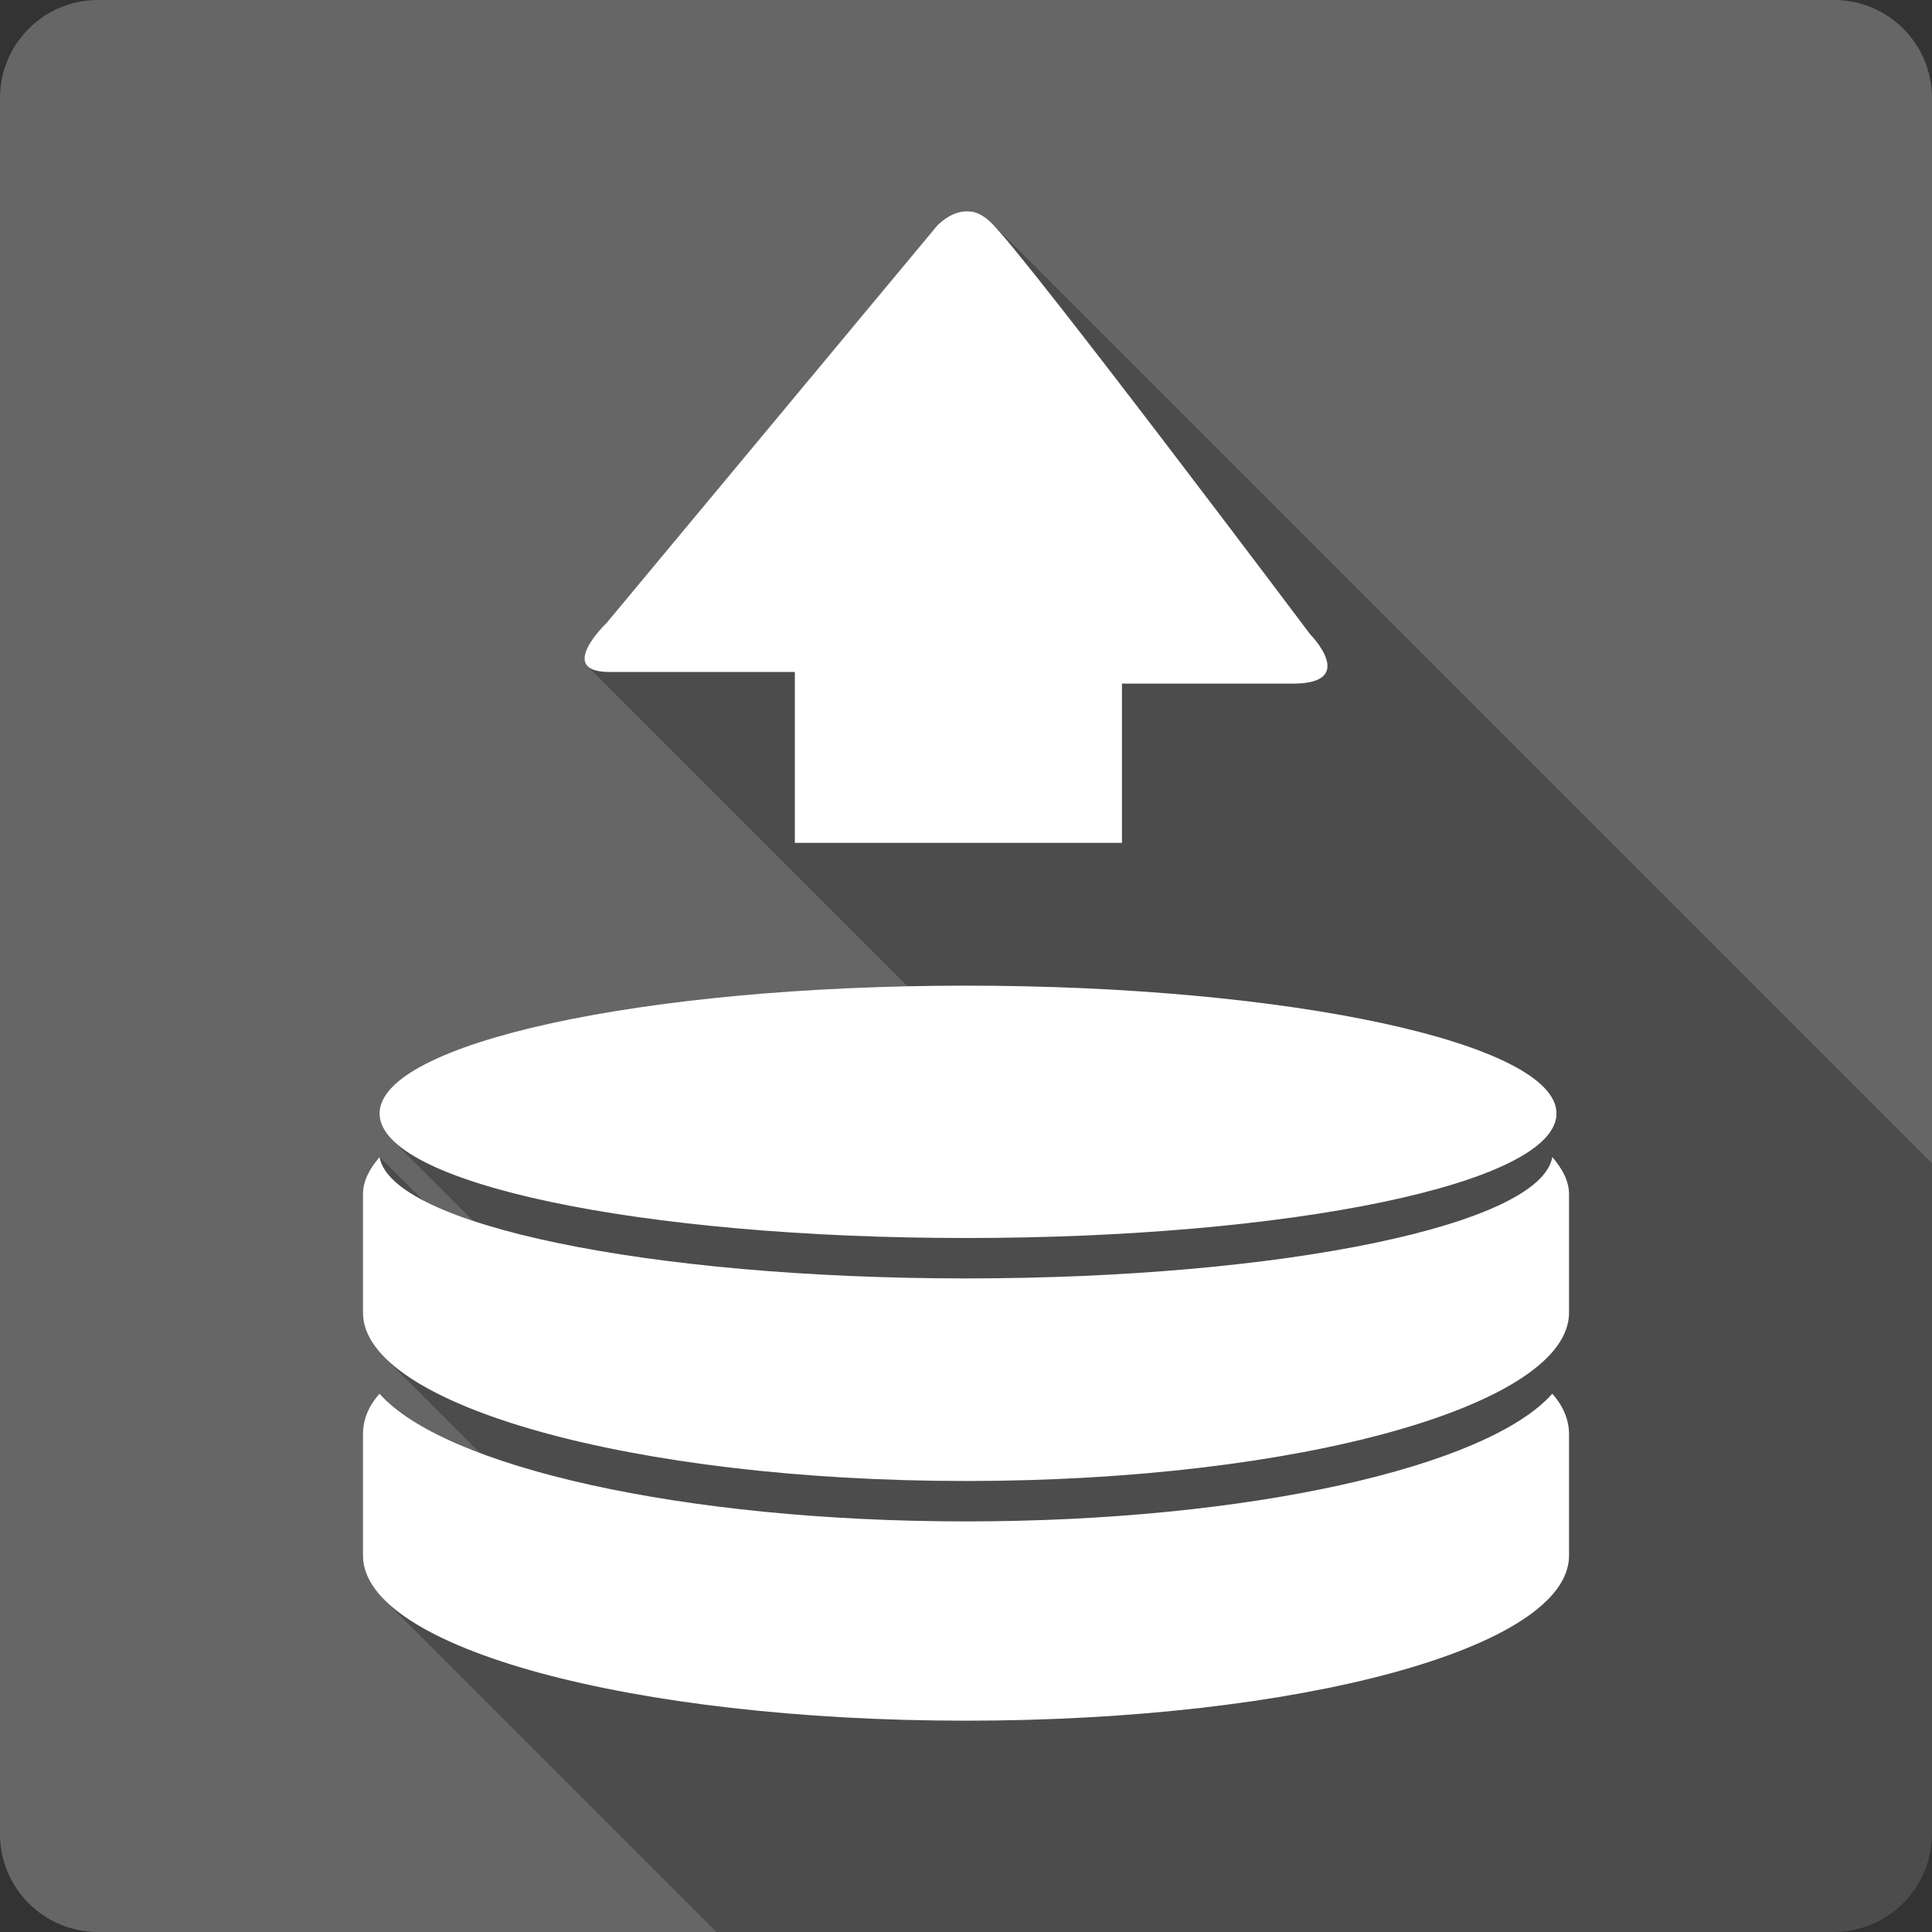 <?xml version="1.0" encoding="UTF-8" standalone="no"?>
<svg
   xmlns:dc="http://purl.org/dc/elements/1.1/"
   xmlns:cc="http://creativecommons.org/ns#"
   xmlns:rdf="http://www.w3.org/1999/02/22-rdf-syntax-ns#"
   xmlns:svg="http://www.w3.org/2000/svg"
   xmlns="http://www.w3.org/2000/svg"
   xmlns:sodipodi="http://sodipodi.sourceforge.net/DTD/sodipodi-0.dtd"
   xmlns:inkscape="http://www.inkscape.org/namespaces/inkscape"
   viewBox="0 0 512 512"
   id="svg2"
   version="1.1"
   inkscape:version="0.48.5 r10040"
   width="100%"
   height="100%"
   sodipodi:docname="svn-commit.svg">
  <rect x="0" y="0" width="512" height="512" fill="#333333" stroke="none"/>
  <sodipodi:namedview
     pagecolor="#ffffff"
     bordercolor="#666666"
     borderopacity="1"
     objecttolerance="10"
     gridtolerance="10"
     guidetolerance="10"
     inkscape:pageopacity="0"
     inkscape:pageshadow="2"
     inkscape:window-width="1306"
     inkscape:window-height="715"
     id="namedview298"
     showgrid="false"
     inkscape:zoom="0.4609375"
     inkscape:cx="465.35593"
     inkscape:cy="136.67797"
     inkscape:window-x="56"
     inkscape:window-y="28"
     inkscape:window-maximized="1"
     inkscape:current-layer="svg2" />
  <defs
     id="defs4">
    <clipPath
       id="clipPath6">
      <rect
         id="rect8"
         fill="#ffffff"
         y="6"
         x="6"
         rx="6"
         height="84"
         width="84" />
    </clipPath>
    <clipPath
       id="clipPath10">
      <rect
         id="rect12"
         fill="#ffffff"
         width="84"
         height="84"
         rx="6"
         x="6"
         y="6" />
    </clipPath>
    <clipPath
       clipPathUnits="userSpaceOnUse"
       id="clipPath3969">
      <path
         id="path3971"
         d="m 26,-1e-6 c -14.397,0 -26,11.603 -26,26 L 0,486 c 0,14.397 11.603,26 26,26 l 460,0 c 14.397,0 26,-11.603 26,-26 l 0,-460 c 0,-14.397 -11.603,-26 -26,-26 l -460,0 z"
         style="fill:#666666;fill-opacity:1;stroke:none"
         inkscape:connector-curvature="0" />
    </clipPath>
  </defs>
  <path
     inkscape:connector-curvature="0"
     style="fill:#666666;fill-opacity:1;stroke:none"
     d="m 26,-1e-6 c -14.397,0 -26,11.603 -26,26 L 0,486 c 0,14.397 11.603,26 26,26 l 460,0 c 14.397,0 26,-11.603 26,-26 l 0,-460 c 0,-14.397 -11.603,-26 -26,-26 l -460,0 z"
     id="rect2986" />
  <g
     style="fill:#000000;opacity:0.25"
     id="g3652"
     clip-path="url(#clipPath3969)">
    <path
       inkscape:connector-curvature="0"
       d="m 256.504,56.004 c -4.693,-0.158 -8.259,3.928 -8.259,3.928 L 637.153,448.841 c 0,0 3.566,-4.086 8.259,-3.928 z"
       id="path3654"
       style="fill:#000000" />
    <path
       inkscape:connector-curvature="0"
       d="M 248.244,59.933 160.785,165.051 549.694,553.96 637.153,448.841 z"
       id="path3656"
       style="fill:#000000" />
    <path
       inkscape:connector-curvature="0"
       d="m 160.785,165.051 c 0,0 -8.479,8.078 -5.045,11.511 l 388.909,388.909 c -3.434,-3.434 5.045,-11.511 5.045,-11.511 z"
       id="path3658"
       style="fill:#000000" />
    <path
       inkscape:connector-curvature="0"
       d="m 155.74,176.563 c 0.927,0.927 2.721,1.515 5.784,1.515 L 550.433,566.987 c -3.063,0 -4.857,-0.588 -5.784,-1.515 z"
       id="path3660"
       style="fill:#000000" />
    <path
       inkscape:connector-curvature="0"
       d="m 161.524,178.078 49.118,0 388.909,388.909 -49.118,0 z"
       id="path3662"
       style="fill:#000000" />
    <path
       inkscape:connector-curvature="0"
       d="m 210.642,178.078 0,21.487 388.909,388.909 0,-21.487 z"
       id="path3664"
       style="fill:#000000" />
    <path
       inkscape:connector-curvature="0"
       d="m 210.642,199.565 0,23.804 388.909,388.909 0,-23.804 z"
       id="path3666"
       style="fill:#000000" />
    <path
       inkscape:connector-curvature="0"
       d="m 210.642,223.369 86.687,0 388.909,388.909 -86.687,0 z"
       id="path3668"
       style="fill:#000000" />
    <path
       inkscape:connector-curvature="0"
       d="m 297.329,223.369 0,-23.031 388.909,388.909 0,23.031 z"
       id="path3670"
       style="fill:#000000" />
    <path
       inkscape:connector-curvature="0"
       d="m 297.329,200.337 0,-19.171 388.909,388.909 0,19.171 z"
       id="path3672"
       style="fill:#000000" />
    <path
       inkscape:connector-curvature="0"
       d="m 297.329,181.167 45.291,0 388.909,388.909 -45.291,0 z"
       id="path3674"
       style="fill:#000000" />
    <path
       inkscape:connector-curvature="0"
       d="m 342.62,181.167 c 17.481,0 4.6,-13.06 4.6,-13.06 l 388.909,388.909 c 0,0 12.882,13.06 -4.6,13.06 z"
       id="path3676"
       style="fill:#000000" />
    <path
       inkscape:connector-curvature="0"
       d="m 347.219,168.107 c 0,0 0,0 0,0 l 388.909,388.909 c 0,0 0,0 0,0 z"
       id="path3678"
       style="fill:#000000" />
    <path
       inkscape:connector-curvature="0"
       d="m 347.219,168.107 c 0,0 -74.141,-98.683 -84.404,-108.946 L 651.724,448.069 c 10.263,10.263 84.404,108.946 84.404,108.946 z"
       id="path3680"
       style="fill:#000000" />
    <path
       inkscape:connector-curvature="0"
       d="m 262.815,59.16 c 0,-10e-7 0,-3e-6 0,-4e-6 L 651.724,448.069 c 0,0 0,0 0,1e-5 z"
       id="path3682"
       style="fill:#000000" />
    <path
       inkscape:connector-curvature="0"
       d="m 262.815,59.16 c -1.866,-1.866 -3.653,-2.819 -5.372,-3.089 L 646.352,444.98 c 1.719,0.27 3.506,1.223 5.372,3.089 z"
       id="path3684"
       style="fill:#000000" />
    <path
       inkscape:connector-curvature="0"
       d="m 257.444,56.072 0.034,0.034 388.909,388.909 -0.034,-0.034 z"
       id="path3686"
       style="fill:#000000" />
    <path
       inkscape:connector-curvature="0"
       d="m 257.477,56.105 c -0.322,-0.051 -0.661,-0.09 -0.974,-0.101 L 645.412,444.913 c 0.313,0.011 0.651,0.05 0.974,0.101 z"
       id="path3688"
       style="fill:#000000" />
    <path
       inkscape:connector-curvature="0"
       d="m 256,261.206 c -86.129,0 -155.412,15.339 -155.412,33.876 L 489.497,683.991 c 0,-18.537 69.283,-33.876 155.412,-33.876 z"
       id="path3690"
       style="fill:#000000" />
    <path
       inkscape:connector-curvature="0"
       d="m 100.588,295.082 c 0,2.433 1.194,4.796 3.463,7.065 l 388.909,388.909 c -2.269,-2.269 -3.463,-4.632 -3.463,-7.065 z"
       id="path3692"
       style="fill:#000000" />
    <path
       inkscape:connector-curvature="0"
       d="M 104.051,302.147 C 119.071,317.167 181.197,328.085 256,328.085 l 388.909,388.909 c -74.803,0 -136.929,-10.918 -151.949,-25.938 z"
       id="path3694"
       style="fill:#000000" />
    <path
       inkscape:connector-curvature="0"
       d="m 256,328.085 c 86.129,0 156.486,-14.466 156.486,-33.003 L 801.395,683.991 c 0,18.537 -70.357,33.003 -156.486,33.003 z"
       id="path3696"
       style="fill:#000000" />
    <path
       inkscape:connector-curvature="0"
       d="m 412.486,295.082 c 0,-2.428 -1.207,-4.8 -3.497,-7.091 L 797.898,676.9 c 2.291,2.291 3.497,4.663 3.497,7.091 z"
       id="path3698"
       style="fill:#000000" />
    <path
       inkscape:connector-curvature="0"
       d="M 408.989,287.991 C 393.789,272.791 330.85,261.206 256,261.206 l 388.909,388.909 c 74.85,0 137.789,11.584 152.989,26.785 z"
       id="path3700"
       style="fill:#000000" />
    <path
       inkscape:connector-curvature="0"
       d="m 100.588,306.631 c -2.774,3.265 -4.398,6.409 -4.398,9.871 L 485.099,705.411 c 0,-3.462 1.624,-6.605 4.398,-9.871 z"
       id="path3702"
       style="fill:#000000" />
    <path
       inkscape:connector-curvature="0"
       d="m 96.19,316.502 0,31.391 388.909,388.909 0,-31.391 z"
       id="path3704"
       style="fill:#000000" />
    <path
       inkscape:connector-curvature="0"
       d="m 96.19,347.893 c 0,4.127 2.032,8.129 5.835,11.932 l 388.909,388.909 c -3.803,-3.803 -5.835,-7.805 -5.835,-11.932 z"
       id="path3706"
       style="fill:#000000" />
    <path
       inkscape:connector-curvature="0"
       d="M 102.025,359.825 C 120.78,378.579 182.594,392.479 256,392.479 l 388.909,388.909 c -73.406,0 -135.22,-13.899 -153.975,-32.654 z"
       id="path3708"
       style="fill:#000000" />
    <path
       inkscape:connector-curvature="0"
       d="m 256,392.479 c 88.363,0 159.81,-20.107 159.81,-44.586 l 388.909,388.909 c 0,24.479 -71.447,44.586 -159.81,44.586 z"
       id="path3710"
       style="fill:#000000" />
    <path
       inkscape:connector-curvature="0"
       d="m 415.81,347.893 0,-31.391 388.909,388.909 0,31.391 z"
       id="path3712"
       style="fill:#000000" />
    <path
       inkscape:connector-curvature="0"
       d="m 415.81,316.502 c 0,-3.486 -1.682,-6.63 -4.432,-9.871 l 388.909,388.909 c 2.75,3.241 4.432,6.384 4.432,9.871 z"
       id="path3714"
       style="fill:#000000" />
    <path
       inkscape:connector-curvature="0"
       d="M 411.378,306.631 C 408.309,324.554 340.14,338.795 256,338.795 l 388.909,388.909 c 84.141,0 152.309,-14.24 155.378,-32.163 z"
       id="path3716"
       style="fill:#000000" />
    <path
       inkscape:connector-curvature="0"
       d="m 256,338.795 c -74.776,0 -136.945,-11.247 -152.028,-26.33 L 492.88,701.373 c 15.084,15.084 77.252,26.33 152.028,26.33 z"
       id="path3718"
       style="fill:#000000" />
    <path
       inkscape:connector-curvature="0"
       d="m 103.972,312.464 c -1.889,-1.889 -3.04,-3.838 -3.384,-5.833 l 388.909,388.909 c 0.344,1.995 1.495,3.944 3.384,5.833 z"
       id="path3720"
       style="fill:#000000" />
    <path
       inkscape:connector-curvature="0"
       d="m 100.588,369.347 c -3.069,3.388 -4.398,7.085 -4.398,10.744 L 485.099,768.999 c 0,-3.658 1.329,-7.355 4.398,-10.744 z"
       id="path3722"
       style="fill:#000000" />
    <path
       inkscape:connector-curvature="0"
       d="m 96.19,380.09 0,32.163 388.909,388.909 0,-32.163 z"
       id="path3724"
       style="fill:#000000" />
    <path
       inkscape:connector-curvature="0"
       d="m 96.19,412.254 c 0,4.091 1.994,8.036 5.727,11.769 l 388.909,388.909 c -3.733,-3.733 -5.727,-7.677 -5.727,-11.769 z"
       id="path3726"
       style="fill:#000000" />
    <path
       inkscape:connector-curvature="0"
       d="M 101.917,424.022 C 120.54,442.646 182.452,456 256,456 l 388.909,388.909 c -73.548,0 -135.46,-13.354 -154.083,-31.978 z"
       id="path3728"
       style="fill:#000000" />
    <path
       inkscape:connector-curvature="0"
       d="m 256,456 c 88.363,0 159.81,-19.268 159.81,-43.746 l 388.909,388.909 c 0,24.479 -71.447,43.746 -159.81,43.746 z"
       id="path3730"
       style="fill:#000000" />
    <path
       inkscape:connector-curvature="0"
       d="m 415.81,412.254 0,-32.163 388.909,388.909 0,32.163 z"
       id="path3732"
       style="fill:#000000" />
    <path
       inkscape:connector-curvature="0"
       d="m 415.81,380.09 c 0,-3.658 -1.412,-7.355 -4.432,-10.744 l 388.909,388.909 c 3.02,3.388 4.432,7.085 4.432,10.744 z"
       id="path3734"
       style="fill:#000000" />
    <path
       inkscape:connector-curvature="0"
       d="M 411.378,369.347 C 394.192,388.718 331.154,403.189 256,403.189 L 644.909,792.097 c 75.154,0 138.192,-14.47 155.378,-33.842 z"
       id="path3736"
       style="fill:#000000" />
    <path
       inkscape:connector-curvature="0"
       d="m 256,403.189 c -73.466,0 -135.488,-13.846 -154.223,-32.581 l 388.909,388.909 c 18.735,18.735 80.757,32.581 154.223,32.581 z"
       id="path3738"
       style="fill:#000000" />
    <path
       inkscape:connector-curvature="0"
       d="m 101.777,370.608 c -0.418,-0.418 -0.815,-0.839 -1.189,-1.261 l 388.909,388.909 c 0.375,0.423 0.771,0.843 1.189,1.261 z"
       id="path3740"
       style="fill:#000000" />
  </g>
  <path
     style="fill:#ffffff"
     d="m 256.504,56.004 c -4.693,-0.158 -8.259,3.928 -8.259,3.928 L 160.785,165.051 c 0,0 -13.674,13.027 0.739,13.027 l 49.118,0 0,21.487 0,23.804 86.687,0 0,-23.031 0,-19.171 45.291,0 c 17.481,0 4.6,-13.06 4.6,-13.06 0,0 -74.141,-98.683 -84.404,-108.946 -1.866,-1.866 -3.653,-2.819 -5.372,-3.089 l 0.034,0.034 c -0.322,-0.051 -0.661,-0.09 -0.974,-0.101 z M 256,261.206 c -86.129,0 -155.412,15.339 -155.412,33.876 0,18.537 69.307,33.003 155.412,33.003 86.129,0 156.486,-14.466 156.486,-33.003 0,-18.537 -70.357,-33.876 -156.486,-33.876 z m -155.412,45.425 c -2.774,3.265 -4.398,6.409 -4.398,9.871 l 0,31.391 c 0,24.479 71.52,44.586 159.81,44.586 88.363,0 159.81,-20.107 159.81,-44.586 l 0,-31.391 c 0,-3.486 -1.682,-6.63 -4.432,-9.871 -3.069,17.923 -71.238,32.163 -155.378,32.163 -84.141,0 -152.318,-14.24 -155.412,-32.163 z m 0,62.715 c -3.069,3.388 -4.398,7.085 -4.398,10.744 l 0,32.163 C 96.19,436.757 167.71,456 256,456 c 88.363,0 159.81,-19.268 159.81,-43.746 l 0,-32.163 c 0,-3.658 -1.412,-7.355 -4.432,-10.744 -17.187,19.372 -80.224,33.842 -155.378,33.842 -75.105,0 -138.25,-14.47 -155.412,-33.842 z"
     id="path294"
     inkscape:connector-curvature="0" />
</svg>

